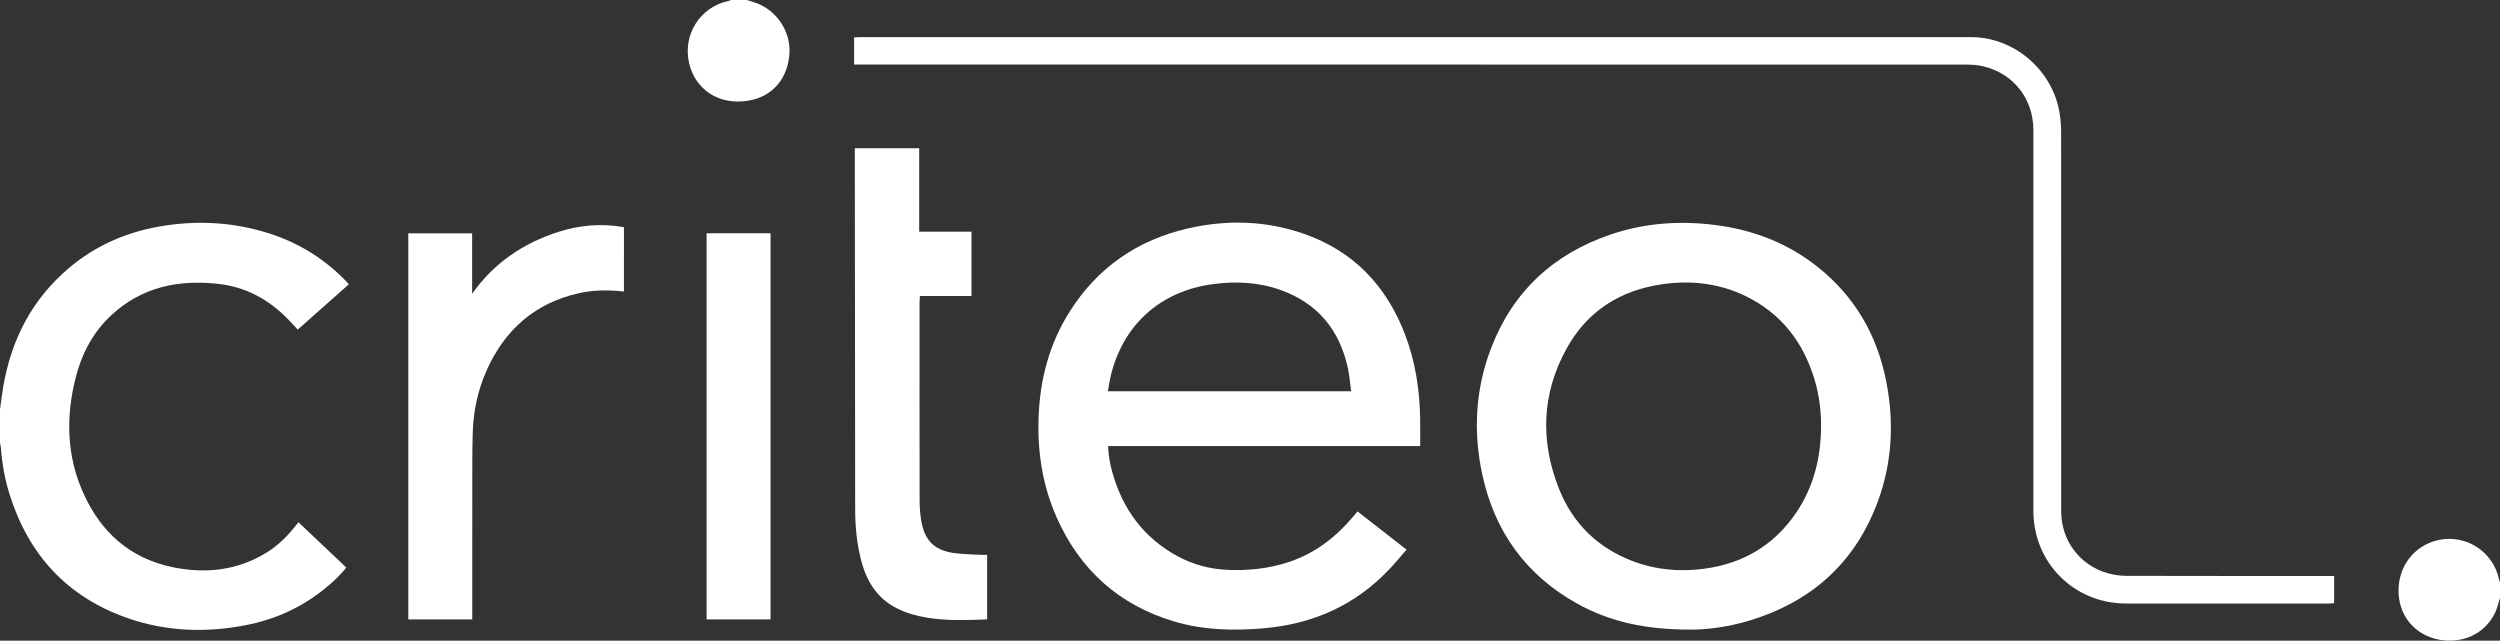 <?xml version="1.0" encoding="utf-8"?>
<!-- Generator: Adobe Illustrator 17.0.2, SVG Export Plug-In . SVG Version: 6.00 Build 0)  -->
<!DOCTYPE svg PUBLIC "-//W3C//DTD SVG 1.1//EN" "http://www.w3.org/Graphics/SVG/1.1/DTD/svg11.dtd">
<svg version="1.1" id="Layer_1" xmlns="http://www.w3.org/2000/svg" xmlns:xlink="http://www.w3.org/1999/xlink" x="0px" y="0px"
	 width="741.211px" height="189.943px" viewBox="0 0 741.211 189.943" enable-background="new 0 0 741.211 189.943"
	 xml:space="preserve">
<rect x="0" y="0" width="741.211" height="189.943" fill="#333333" stroke="none"/>
<g>
	<g>
		<path fill="#FFFFFF" d="M0,121.373c0.308-2.181,0.566-4.371,0.931-6.542c2.373-14.144,8.584-26.182,19.663-35.495
			c7.823-6.577,16.896-10.513,26.914-12.229c10.918-1.87,21.724-1.277,32.311,2.099c8.945,2.852,16.658,7.714,23.134,14.521
			c0.135,0.142,0.239,0.313,0.444,0.586c-5.02,4.452-10.011,8.879-15.111,13.402c-0.53-0.556-1.026-1.047-1.49-1.567
			c-5.897-6.609-13.068-10.967-21.967-11.973c-11.91-1.346-22.872,0.897-31.91,9.357c-5.406,5.06-8.72,11.412-10.509,18.53
			c-2.916,11.599-2.664,23.072,2.286,34.117c5.17,11.536,13.758,19.3,26.299,21.941c9.873,2.079,19.453,1.073,28.229-4.404
			c3.355-2.094,6.103-4.862,8.529-7.964c0.218-0.279,0.449-0.549,0.746-0.911c4.733,4.486,9.421,8.929,14.166,13.426
			c-1.829,2.361-3.924,4.243-6.098,6.037c-7.011,5.786-15.057,9.405-23.944,11.1c-11.731,2.238-23.379,1.821-34.704-2.112
			c-17.937-6.229-29.452-18.745-35.094-36.768c-1.386-4.428-2.194-8.982-2.549-13.614c-0.043-0.555-0.181-1.102-0.276-1.653
			C0,127.962,0,124.668,0,121.373z"/>
		<path fill="#FFFFFF" d="M221.437,0c0.672,0.215,1.342,0.439,2.018,0.642c6.417,1.927,10.92,8.276,10.612,14.97
			c-0.339,7.368-4.808,12.894-11.825,14.171c-9.392,1.709-16.215-3.587-17.93-11.044c-1.938-8.431,3.182-16.62,11.632-18.446
			c0.293-0.063,0.573-0.193,0.86-0.293C218.348,0,219.893,0,221.437,0z"/>
		<path fill="#FFFFFF" d="M741.211,177.273c-0.433,1.363-0.746,2.779-1.321,4.079c-2.592,5.854-8.562,9.156-15.228,8.511
			c-7.655-0.74-13.085-6.284-13.507-13.788c-0.44-7.823,4.438-14.386,11.874-15.975c8.097-1.731,16.08,3.424,17.863,11.53
			c0.076,0.344,0.212,0.674,0.32,1.011C741.211,174.185,741.211,175.729,741.211,177.273z"/>
		<path fill="#FFFFFF" d="M328.539,132.248c0.082,2.907,0.595,5.472,1.309,7.986c3.077,10.841,9.297,19.264,19.3,24.682
			c4.585,2.484,9.528,3.801,14.743,4.037c6.217,0.28,12.324-0.362,18.252-2.338c7.585-2.528,13.704-7.158,18.831-13.197
			c0.464-0.547,0.924-1.098,1.503-1.788c4.804,3.744,9.568,7.456,14.542,11.333c-1.717,1.961-3.329,3.93-5.074,5.775
			c-10.11,10.691-22.637,16.269-37.204,17.534c-8.983,0.78-17.894,0.583-26.604-2.01c-16.44-4.895-28.013-15.358-34.911-30.985
			c-4.185-9.482-5.696-19.491-5.293-29.811c0.436-11.154,3.224-21.634,9.229-31.119c8.284-13.085,20.134-21.222,35.163-24.645
			c11.518-2.623,23.012-2.3,34.221,1.603c14.74,5.131,24.501,15.42,30.025,29.865c3.083,8.062,4.349,16.472,4.482,25.071
			c0.04,2.611,0.006,5.223,0.006,8.008C390.179,132.248,359.48,132.248,328.539,132.248z M400.606,116.005
			c-0.329-2.365-0.5-4.619-0.972-6.807c-2.439-11.312-8.905-19.256-19.906-23.198c-6.564-2.352-13.362-2.686-20.235-1.748
			c-15.541,2.12-26.581,12.089-30.199,27.28c-0.341,1.432-0.536,2.898-0.821,4.474C352.538,116.005,376.387,116.005,400.606,116.005
			z"/>
		<path fill="#FFFFFF" d="M501.069,186.666c-13.064-0.005-23.734-2.271-33.564-7.76c-15.066-8.414-24.314-21.239-27.983-38.016
			c-2.788-12.749-2.134-25.404,2.554-37.634c6.433-16.783,18.44-27.928,35.392-33.71c10.047-3.426,20.395-4.171,30.908-2.857
			c11.259,1.408,21.518,5.309,30.455,12.386c11.073,8.768,17.721,20.264,20.415,34.037c2.324,11.886,1.789,23.684-2.337,35.125
			c-6.651,18.443-19.715,30.17-38.367,35.799C512.25,185.934,505.778,186.713,501.069,186.666z M539.92,126.418
			c0.012-4.707-0.572-9.337-1.924-13.846c-3.321-11.079-9.836-19.595-20.339-24.733c-7.854-3.842-16.212-4.804-24.81-3.575
			c-12.49,1.786-22.229,7.969-28.36,19.043c-7.429,13.42-7.876,27.495-2.256,41.644c4.071,10.249,11.452,17.443,21.806,21.404
			c6.76,2.586,13.787,3.216,20.942,2.304c11.651-1.486,20.974-6.912,27.588-16.698C537.771,144.262,539.86,135.62,539.92,126.418z"
			/>
		<path fill="#FFFFFF" d="M253.229,19.128c0-2.792,0-5.347,0-8.038c0.632-0.03,1.181-0.078,1.729-0.078
			c109.836-0.003,219.672-0.006,329.508,0.001c12.489,0.001,23.761,9.47,26.068,21.922c0.363,1.961,0.554,3.983,0.555,5.977
			c0.032,37.573,0.022,75.146,0.026,112.718c0.001,8.616,5.505,15.994,13.805,18.324c1.807,0.507,3.744,0.771,5.622,0.776
			c19.867,0.054,39.734,0.034,59.602,0.034c0.603,0,1.207,0,1.897,0c0,2.757,0,5.352,0,8.081c-0.601,0.031-1.149,0.083-1.697,0.084
			c-20.022,0.004-40.043,0.021-60.065-0.003c-15.368-0.019-27.408-12.099-27.408-27.443c-0.001-37.624,0.001-75.248-0.001-112.873
			c-0.001-9.336-5.92-16.886-14.993-18.988c-1.634-0.379-3.365-0.473-5.05-0.473c-96.608-0.021-193.217-0.019-289.825-0.019
			c-12.61,0-25.22,0-37.83,0C254.564,19.128,253.957,19.128,253.229,19.128z"/>
		<path fill="#FFFFFF" d="M253.442,43.964c6.419,0,12.68,0,19.089,0c0,8.179,0,16.375,0,24.729c5.217,0,10.29,0,15.501,0
			c0,6.397,0,12.635,0,19.073c-5.043,0-10.104,0-15.303,0c-0.041,0.679-0.096,1.17-0.096,1.661
			c-0.004,19.607-0.02,39.214,0.019,58.821c0.004,2.15,0.154,4.331,0.54,6.442c1.046,5.73,3.977,8.511,9.754,9.289
			c2.437,0.328,4.914,0.366,7.375,0.511c0.755,0.044,1.514,0.007,2.353,0.007c0,6.437,0,12.695,0,19.121
			c-0.553,0.028-1.1,0.064-1.647,0.082c-5.399,0.176-10.797,0.324-16.158-0.57c-3.107-0.518-6.12-1.336-8.944-2.764
			c-5.731-2.897-8.864-7.778-10.488-13.792c-1.364-5.047-1.881-10.215-1.89-15.419c-0.057-35.199-0.074-70.397-0.104-105.596
			C253.442,45.056,253.442,44.554,253.442,43.964z"/>
		<path fill="#FFFFFF" d="M184.986,86.435c-4.581-0.504-8.997-0.488-13.355,0.492c-13.064,2.936-21.997,10.861-27.381,22.945
			c-2.581,5.793-3.882,11.922-4.085,18.251c-0.151,4.678-0.135,9.362-0.141,14.044c-0.017,13.073-0.006,26.146-0.006,39.219
			c0,0.715,0,1.429,0,2.248c-6.372,0-12.619,0-18.967,0c0-38.149,0-76.252,0-114.461c6.292,0,12.492,0,18.93,0
			c0,5.987,0,11.957,0,17.927c6.503-9.21,15.227-15.055,25.701-18.39c6.257-1.992,12.675-2.525,19.304-1.356
			C184.986,73.686,184.986,79.982,184.986,86.435z"/>
		<path fill="#FFFFFF" d="M209.496,183.64c0-38.171,0-76.284,0-114.485c6.339,0,12.594,0,18.958,0c0,38.163,0,76.274,0,114.485
			C222.187,183.64,215.929,183.64,209.496,183.64z"/>
	</g>
</g>
</svg>
